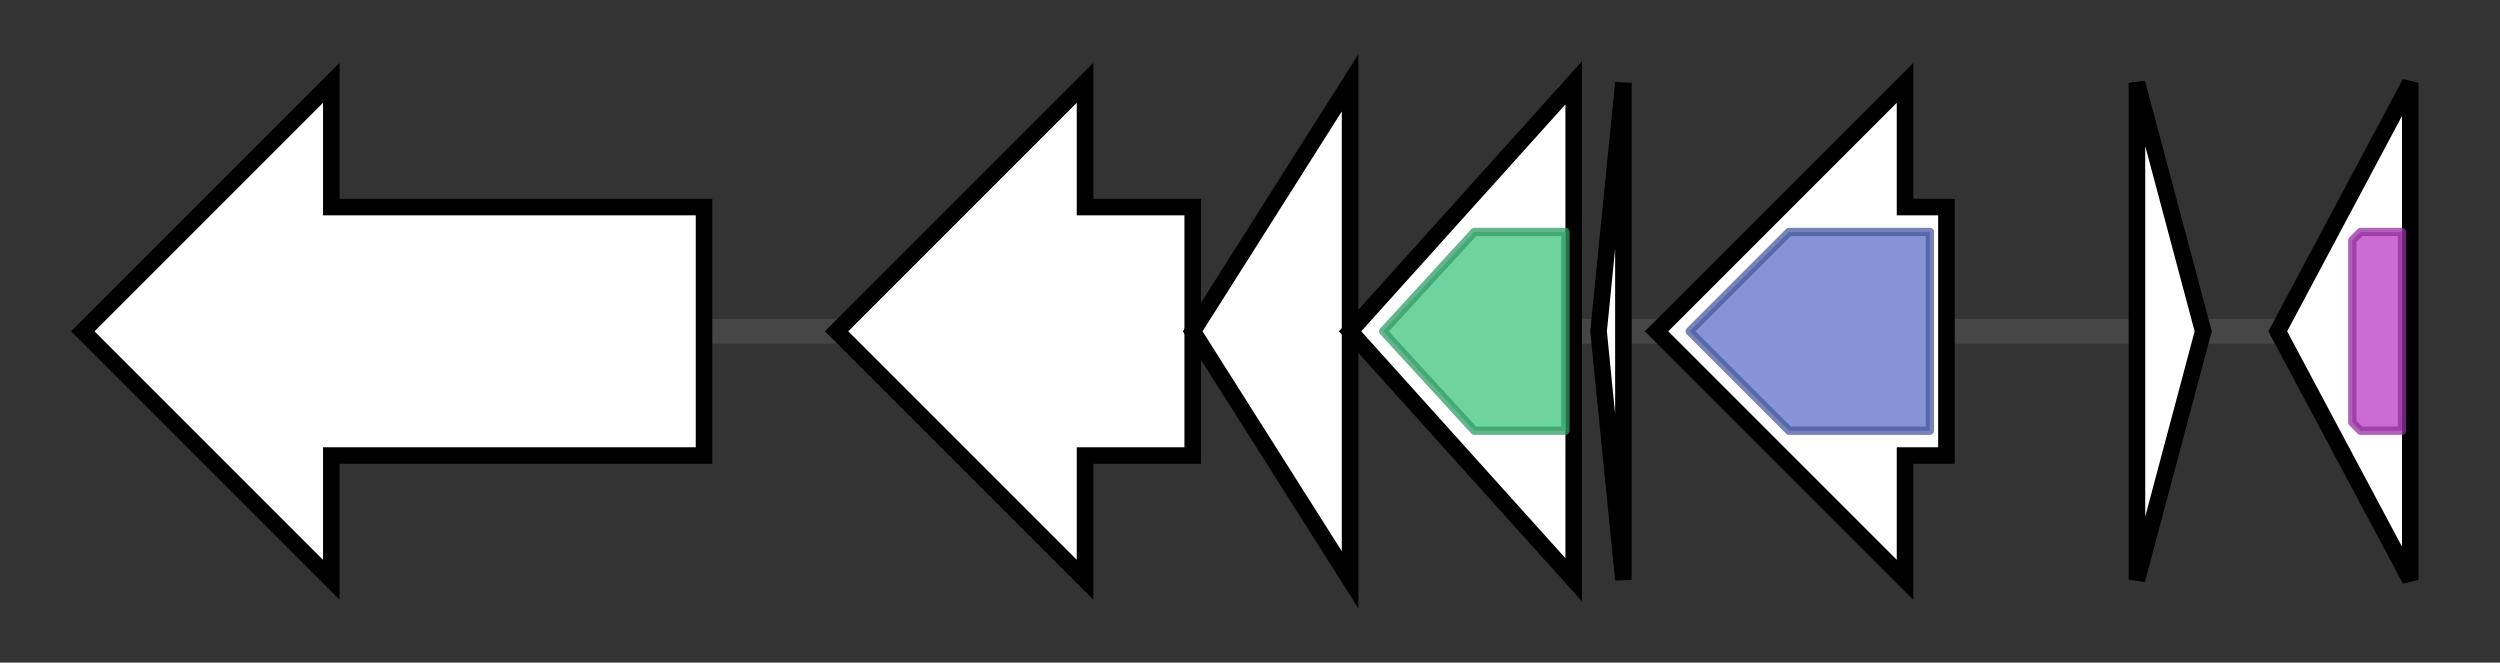 <svg version="1.1" baseProfile="full" xmlns="http://www.w3.org/2000/svg" width="301.833" height="80">
	<rect width="100%" height="100%" fill="#333333" stroke="none"/>
	<g>
		<line x1="10" y1="40.0" x2="291.833" y2="40.0" style="stroke:rgb(70,70,70); stroke-width:3 "/>
		<g>
			<title> (METLW4_RS0121355)
hypothetical protein</title>
			<polygon class=" (METLW4_RS0121355)
hypothetical protein" points="85,25 40,25 40,10 10,40 40,70 40,55 85,55" fill="rgb(255,255,255)" fill-opacity="1.0" stroke="rgb(0,0,0)" stroke-width="2"  />
		</g>
		<g>
			<title> (METLW4_RS0121360)
hypothetical protein</title>
			<polygon class=" (METLW4_RS0121360)
hypothetical protein" points="144,25 131,25 131,10 101,40 131,70 131,55 144,55" fill="rgb(255,255,255)" fill-opacity="1.0" stroke="rgb(0,0,0)" stroke-width="2"  />
		</g>
		<g>
			<title>mbnC (METLW4_RS0121365)
methanobactin biosynthesis cassette protein MbnC</title>
			<polygon class="mbnC (METLW4_RS0121365)
methanobactin biosynthesis cassette protein MbnC" points="144,40 163,10 163,70" fill="rgb(255,255,255)" fill-opacity="1.0" stroke="rgb(0,0,0)" stroke-width="2"  />
		</g>
		<g>
			<title>mbnB (METLW4_RS0121370)
methanobactin biosynthesis cassette protein MbnB</title>
			<polygon class="mbnB (METLW4_RS0121370)
methanobactin biosynthesis cassette protein MbnB" points="163,40 190,10 190,70" fill="rgb(255,255,255)" fill-opacity="1.0" stroke="rgb(0,0,0)" stroke-width="2"  />
			<g>
				<title>DUF692 (PF05114)
"Protein of unknown function (DUF692)"</title>
				<polygon class="PF05114" points="167,40 178,28 189,28 189,52 178,52" stroke-linejoin="round" width="25" height="24" fill="rgb(63,196,127)" stroke="rgb(50,156,101)" stroke-width="1" opacity="0.75" />
			</g>
		</g>
		<g>
			<title>mbnA (METLW4_RS28040)
methanobactin</title>
			<polygon class="mbnA (METLW4_RS28040)
methanobactin" points="193,40 196,10 196,70" fill="rgb(255,255,255)" fill-opacity="1.0" stroke="rgb(0,0,0)" stroke-width="2"  />
		</g>
		<g>
			<title> (METLW4_RS0121375)
histidinol-phosphate aminotransferase family protein</title>
			<polygon class=" (METLW4_RS0121375)
histidinol-phosphate aminotransferase family protein" points="235,25 230,25 230,10 200,40 230,70 230,55 235,55" fill="rgb(255,255,255)" fill-opacity="1.0" stroke="rgb(0,0,0)" stroke-width="2"  />
			<g>
				<title>Aminotran_1_2 (PF00155)
"Aminotransferase class I and II"</title>
				<polygon class="PF00155" points="204,40 216,28 233,28 233,52 216,52" stroke-linejoin="round" width="32" height="24" fill="rgb(89,113,198)" stroke="rgb(71,90,158)" stroke-width="1" opacity="0.75" />
			</g>
		</g>
		<g>
			<title> (METLW4_RS28620)
hypothetical protein</title>
			<polygon class=" (METLW4_RS28620)
hypothetical protein" points="258,10 266,40 258,70" fill="rgb(255,255,255)" fill-opacity="1.0" stroke="rgb(0,0,0)" stroke-width="2"  />
		</g>
		<g>
			<title> (METLW4_RS26715)
RNA polymerase sigma factor</title>
			<polygon class=" (METLW4_RS26715)
RNA polymerase sigma factor" points="275,40 291,10 291,70" fill="rgb(255,255,255)" fill-opacity="1.0" stroke="rgb(0,0,0)" stroke-width="2"  />
			<g>
				<title>Sigma70_r2 (PF04542)
"Sigma-70 region 2"</title>
				<polygon class="PF04542" points="284,29 285,28 290,28 290,52 285,52 284,51" stroke-linejoin="round" width="6" height="24" fill="rgb(184,59,197)" stroke="rgb(147,47,157)" stroke-width="1" opacity="0.75" />
			</g>
		</g>
	</g>
</svg>
